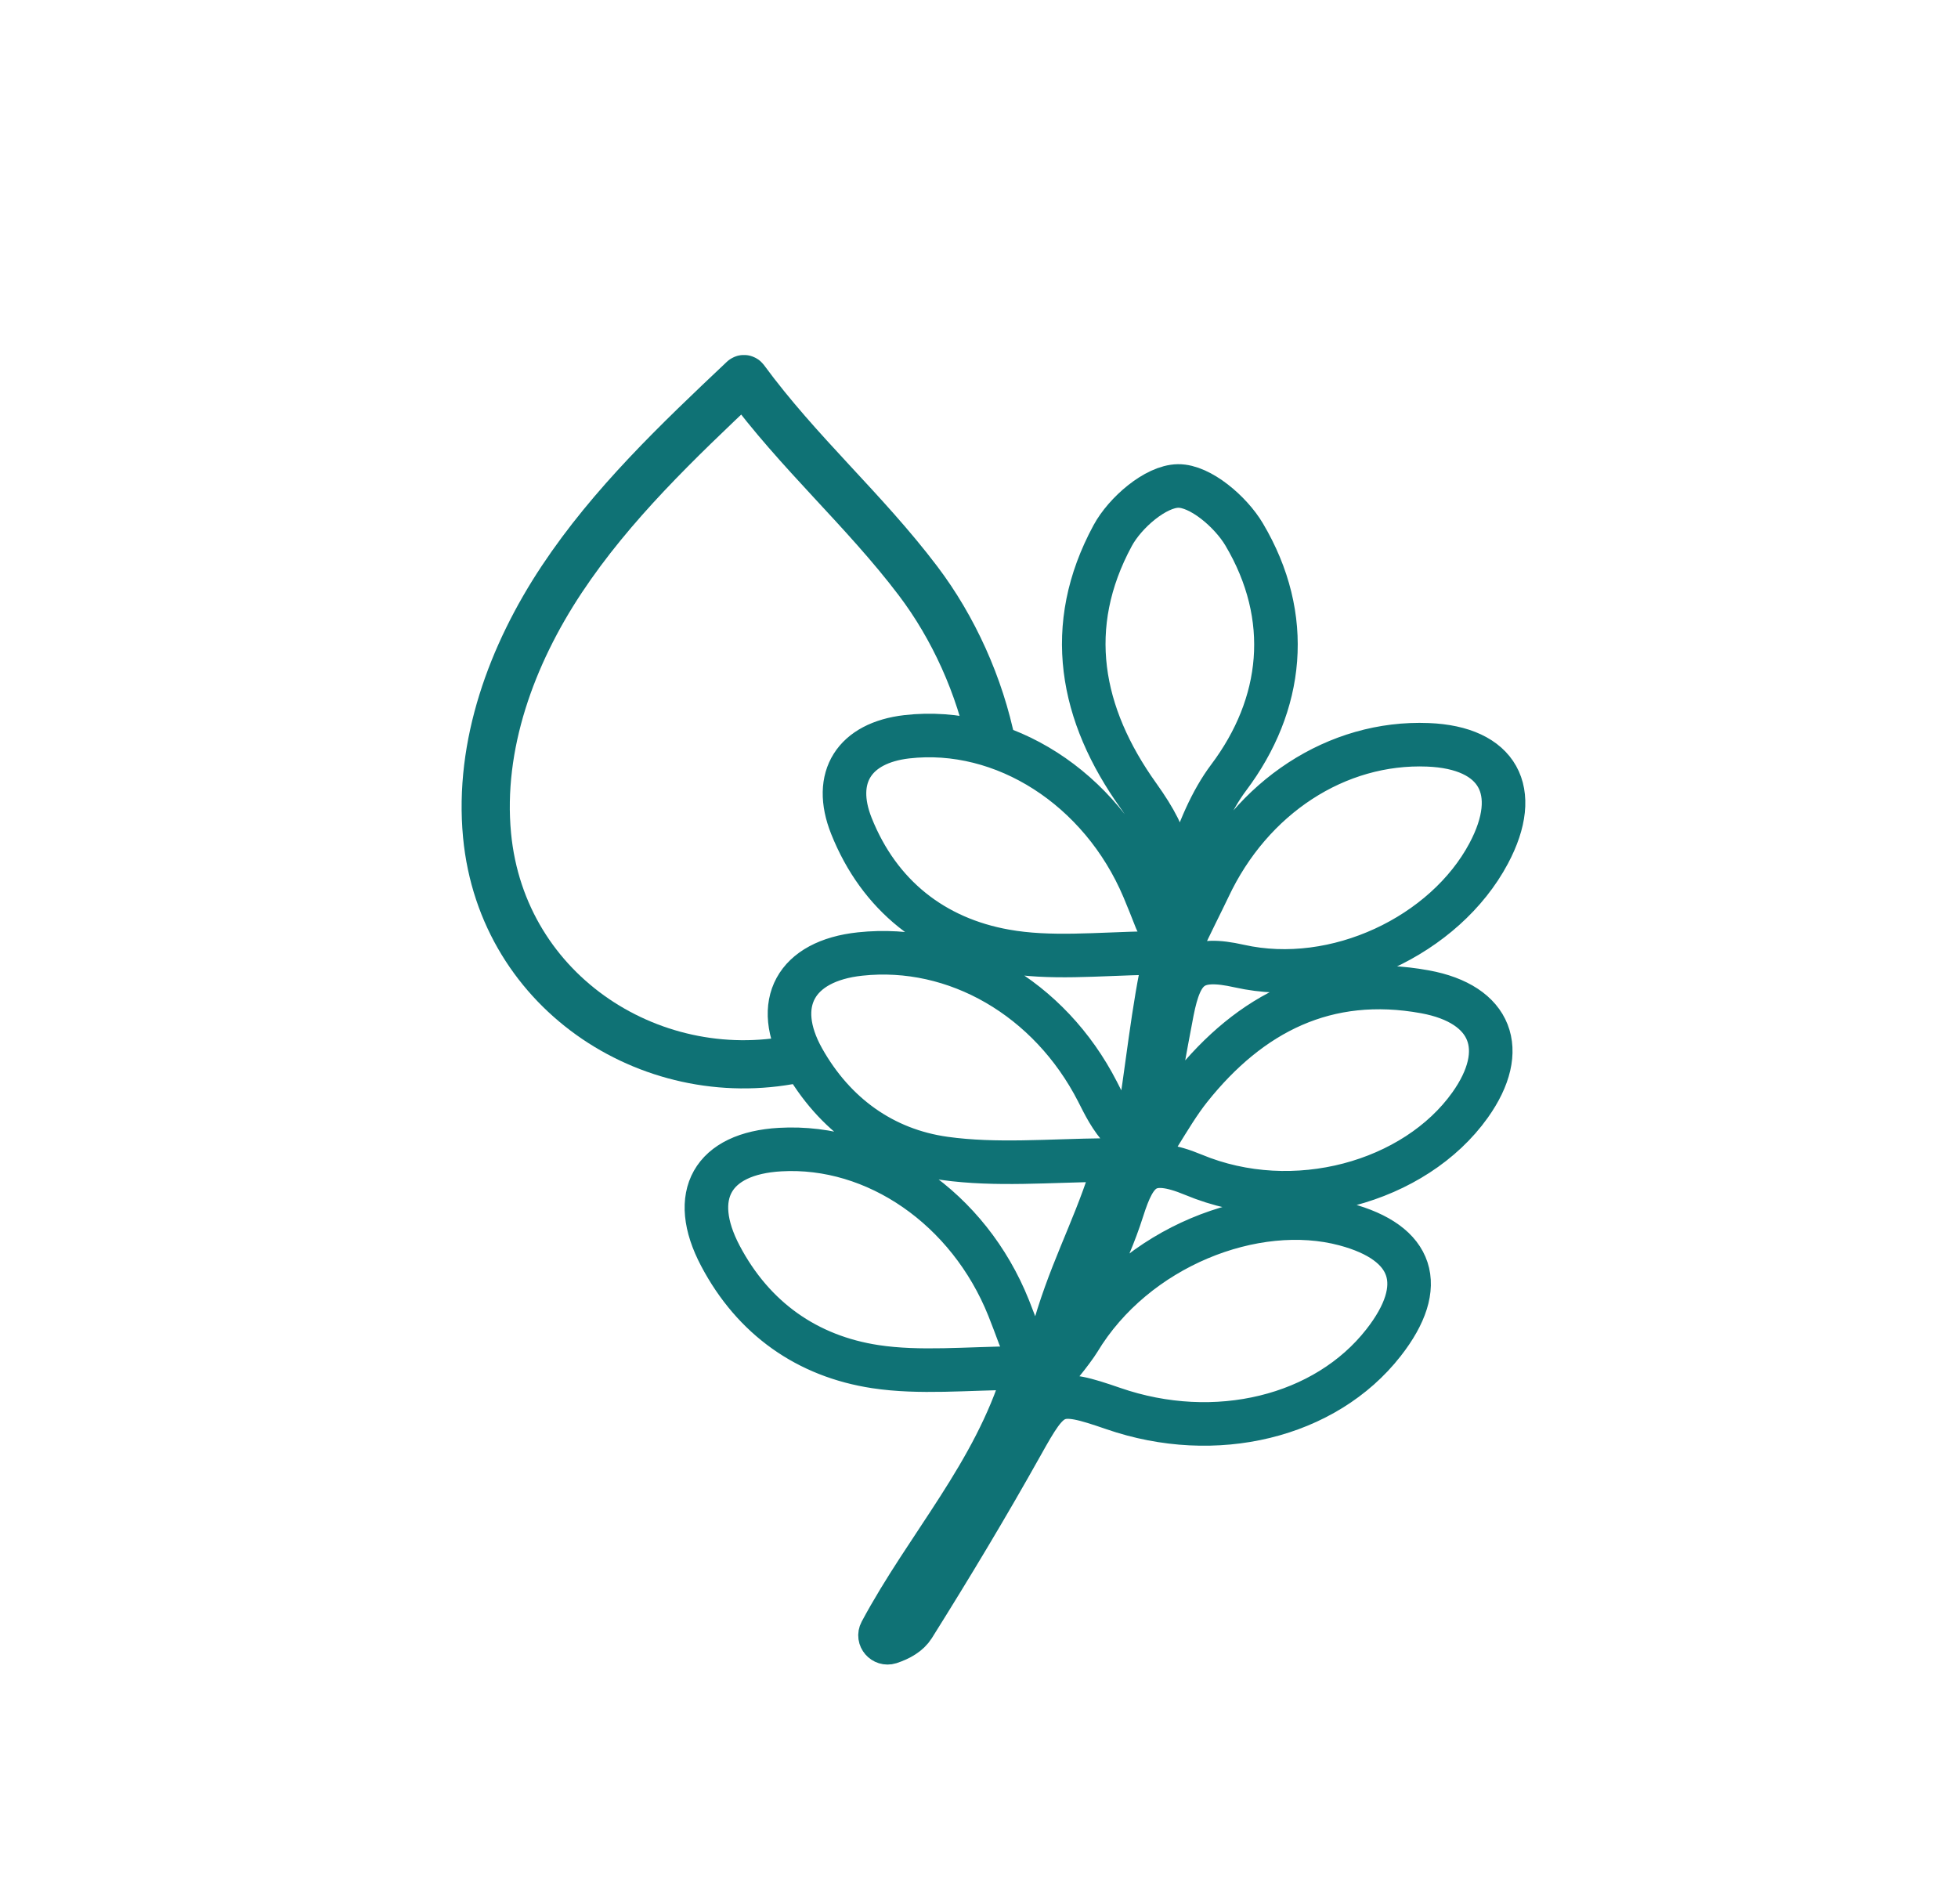 <svg width="36" height="35" viewBox="0 0 36 35" fill="none" xmlns="http://www.w3.org/2000/svg">
<path d="M19.338 24.6C19.264 24.875 18.844 24.841 18.746 24.575C18.674 24.38 18.61 24.212 18.544 24.045C17.812 22.218 16.103 21.035 14.344 21.136C13.099 21.206 12.658 21.976 13.245 23.089C13.852 24.24 14.842 24.937 16.097 25.127C16.913 25.25 17.761 25.16 18.722 25.152C18.794 25.152 18.849 25.222 18.827 25.291C18.275 27.099 17.042 28.422 16.196 30.004C16.138 30.112 16.245 30.234 16.361 30.197C16.547 30.136 16.707 30.043 16.794 29.905C17.483 28.806 18.152 27.694 18.785 26.562C19.334 25.579 19.401 25.528 20.469 25.897C22.346 26.546 24.369 26.053 25.437 24.687C26.257 23.64 25.998 22.848 24.725 22.509C23.073 22.069 20.871 22.927 19.834 24.649C19.743 24.799 19.312 25.365 19.172 25.415C19.086 25.445 19.664 24.744 19.689 24.657C19.961 23.693 20.329 23.206 20.636 22.245C20.874 21.497 21.091 21.245 21.943 21.599C23.791 22.368 26.017 21.737 27.029 20.317C27.751 19.303 27.428 18.46 26.2 18.235C24.391 17.905 22.988 18.625 21.882 20.012C21.677 20.27 21.506 20.556 21.288 20.908C21.236 20.993 21.105 20.94 21.126 20.843C21.3 20.014 21.413 19.304 21.551 18.6C21.713 17.776 21.951 17.575 22.786 17.762C24.561 18.159 26.57 17.196 27.371 15.691C27.986 14.537 27.543 13.745 26.255 13.694C24.582 13.627 23.009 14.651 22.224 16.323C22.122 16.54 21.847 17.081 21.743 17.321C21.706 17.405 21.517 17.722 21.524 17.63C21.598 16.595 21.959 15.136 22.589 14.298C23.599 12.954 23.778 11.349 22.875 9.826C22.629 9.411 22.07 8.93 21.661 8.935C21.247 8.94 20.686 9.426 20.458 9.847C19.554 11.517 19.861 13.135 20.934 14.634C21.554 15.501 21.596 15.936 21.474 16.904C21.461 17.015 21.299 17.024 21.259 16.92C21.179 16.716 21.104 16.526 21.024 16.337C20.241 14.489 18.451 13.342 16.672 13.546C15.709 13.658 15.297 14.289 15.654 15.185C16.166 16.468 17.172 17.253 18.483 17.486C19.301 17.633 20.16 17.541 21.16 17.521C21.333 17.518 21.379 17.761 21.345 17.93C21.148 18.927 21.033 20.18 20.846 21.12C20.826 21.221 20.711 20.871 20.641 20.795C20.415 20.553 20.301 20.309 20.179 20.07C19.298 18.35 17.573 17.352 15.815 17.54C14.627 17.666 14.194 18.451 14.766 19.471C15.34 20.492 16.246 21.142 17.37 21.298C18.313 21.429 19.285 21.339 20.329 21.328C20.428 21.328 20.448 21.555 20.417 21.649C20.083 22.682 19.646 23.443 19.335 24.6H19.338Z" stroke="#0F7275" stroke-width="0.801" stroke-miterlimit="10" stroke-linecap="round"/>
<path d="M14.754 19.445C12.068 20.064 9.234 18.296 8.955 15.357C8.798 13.698 9.407 12.04 10.328 10.652C11.246 9.269 12.46 8.115 13.666 6.976C13.667 6.975 13.668 6.974 13.668 6.974V6.974C13.674 6.967 13.685 6.968 13.691 6.976C14.69 8.336 15.885 9.367 16.88 10.681C17.53 11.539 18.016 12.609 18.236 13.705" stroke="#0F7275" stroke-width="0.886" stroke-miterlimit="10"/>
<path d="M17.748 17.283C17.662 17.43 17.566 17.571 17.463 17.707" stroke="#0F7275" stroke-width="0.6" stroke-miterlimit="10"/>
</svg>
